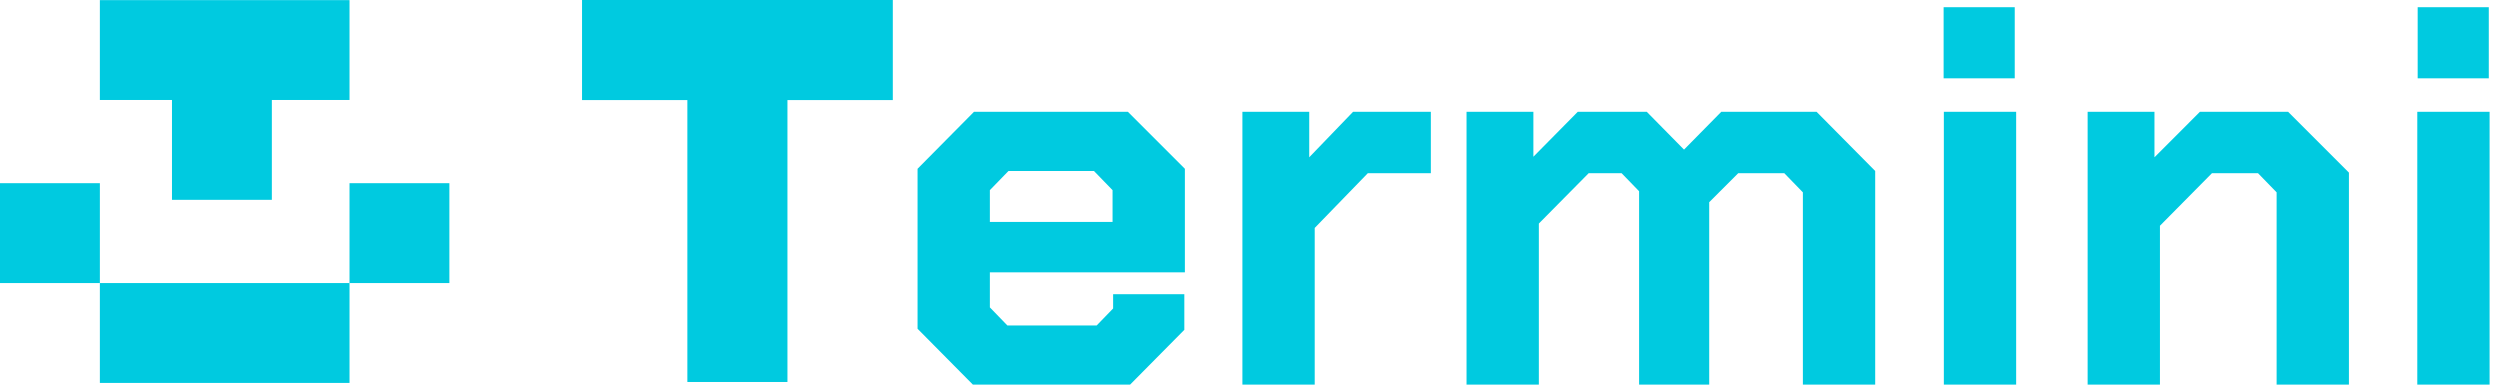 <svg width="130" height="20" viewBox="0 0 130 20" fill="none" xmlns="http://www.w3.org/2000/svg">
<path d="M47.713 17.095V8.777L50.647 5.814H58.651L61.614 8.777V14.161H51.473V15.984L52.384 16.924H57.027L57.882 16.041V15.3H61.585V17.151L58.765 20H50.59L47.713 17.095ZM57.853 11.54V9.888L56.885 8.891H52.441L51.473 9.888V11.54H57.853Z" fill="#00CAE0"/>
<path d="M64.605 5.814H68.08V8.179L70.359 5.814H74.404V9.005H71.128L68.365 11.853V20H64.605V5.814Z" fill="#00CAE0"/>
<path d="M76.26 5.814H79.736V8.15L82.043 5.814H85.632L87.569 7.78L89.506 5.814H94.462L97.51 8.891V20H93.75V10.002L92.782 9.005H90.389L88.879 10.514V20H85.233V9.945L84.322 9.005H82.612L80.02 11.625V20H76.26V5.814Z" fill="#00CAE0"/>
<path d="M101.08 5.814H104.84V20H101.08V5.814Z" fill="#00CAE0"/>
<path d="M108.557 5.814H112.032V8.179L114.396 5.814H118.982L122.144 8.976V20H118.384V10.002L117.415 9.005H115.023L112.317 11.739V20H108.557V5.814Z" fill="#00CAE0"/>
<path d="M125.699 5.814H129.459V20H125.699V5.814Z" fill="#00CAE0"/>
<rect x="101.068" y="0.375" width="3.698" height="3.698" fill="#00CAE0"/>
<rect x="125.719" y="0.375" width="3.698" height="3.698" fill="#00CAE0"/>
<path fill-rule="evenodd" clip-rule="evenodd" d="M5.193 0.006H18.175V5.199H14.136V10.391H8.943V5.199H5.193V0.006ZM0 14.719H5.193V19.912H18.175V14.719L23.368 14.719V9.526H18.175L18.175 14.719H5.193V9.526H0V14.719Z" fill="#00CAE0"/>
<rect x="30.266" width="16.16" height="5.204" fill="#00CAE0"/>
<rect x="35.743" y="2.334" width="5.204" height="17.529" fill="#00CAE0"/>
</svg>
